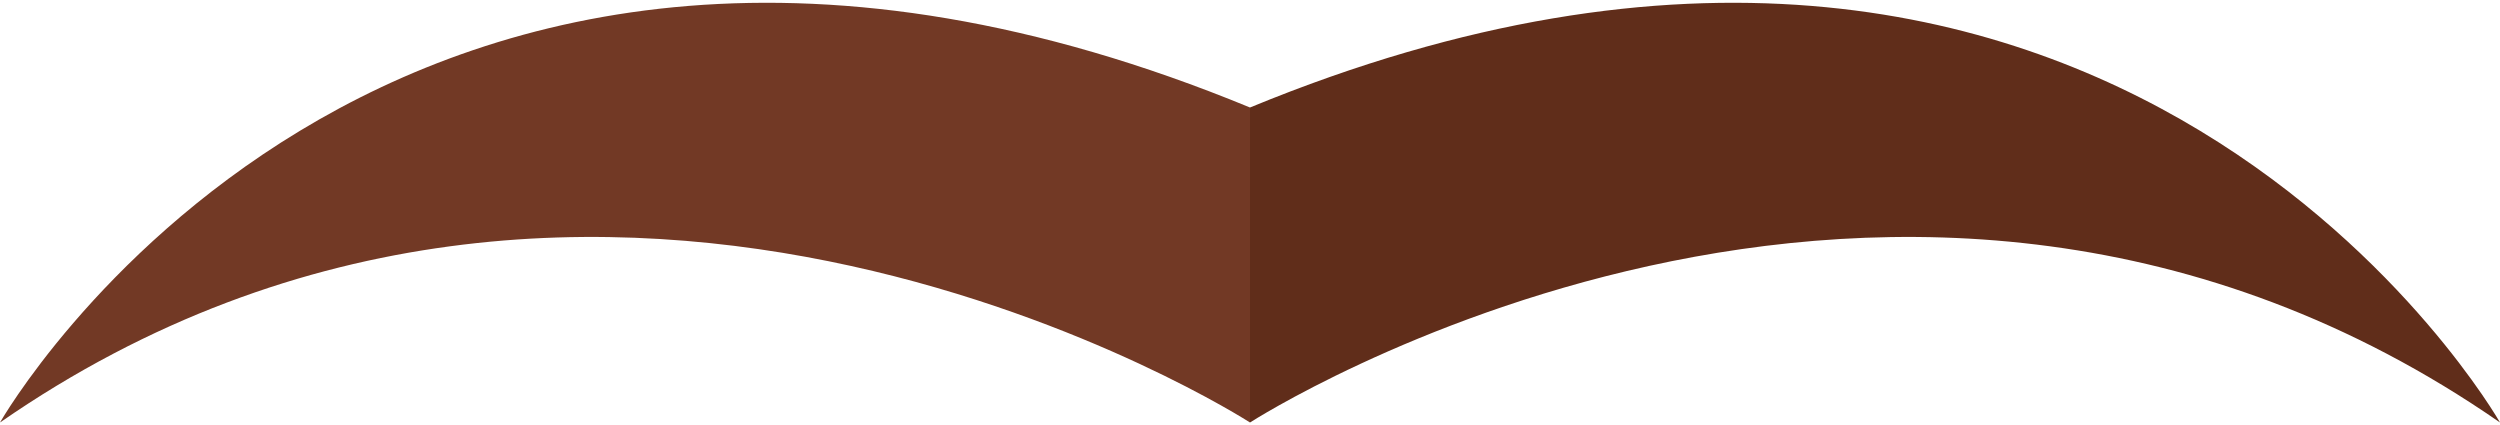 <?xml version="1.0" encoding="utf-8"?>
<!-- Generator: Adobe Illustrator 19.0.0, SVG Export Plug-In . SVG Version: 6.00 Build 0)  -->
<svg version="1.1" id="Object" xmlns="http://www.w3.org/2000/svg" xmlns:xlink="http://www.w3.org/1999/xlink" x="0px" y="0px"
	 viewBox="0 0 100 17" style="enable-background:new 0 0 100 17;" xml:space="preserve">
	<path style="fill:#723925;" d="M50,4.3v12.6c0,0-25.9-16.7-50,0C0,16.9,15.3-10,50,4.3z"/>
	<path style="fill:#602D1A;" d="M50,4.3v12.6c0,0,25.9-16.7,50,0C100,16.9,84.7-10,50,4.3z"/>
</svg>